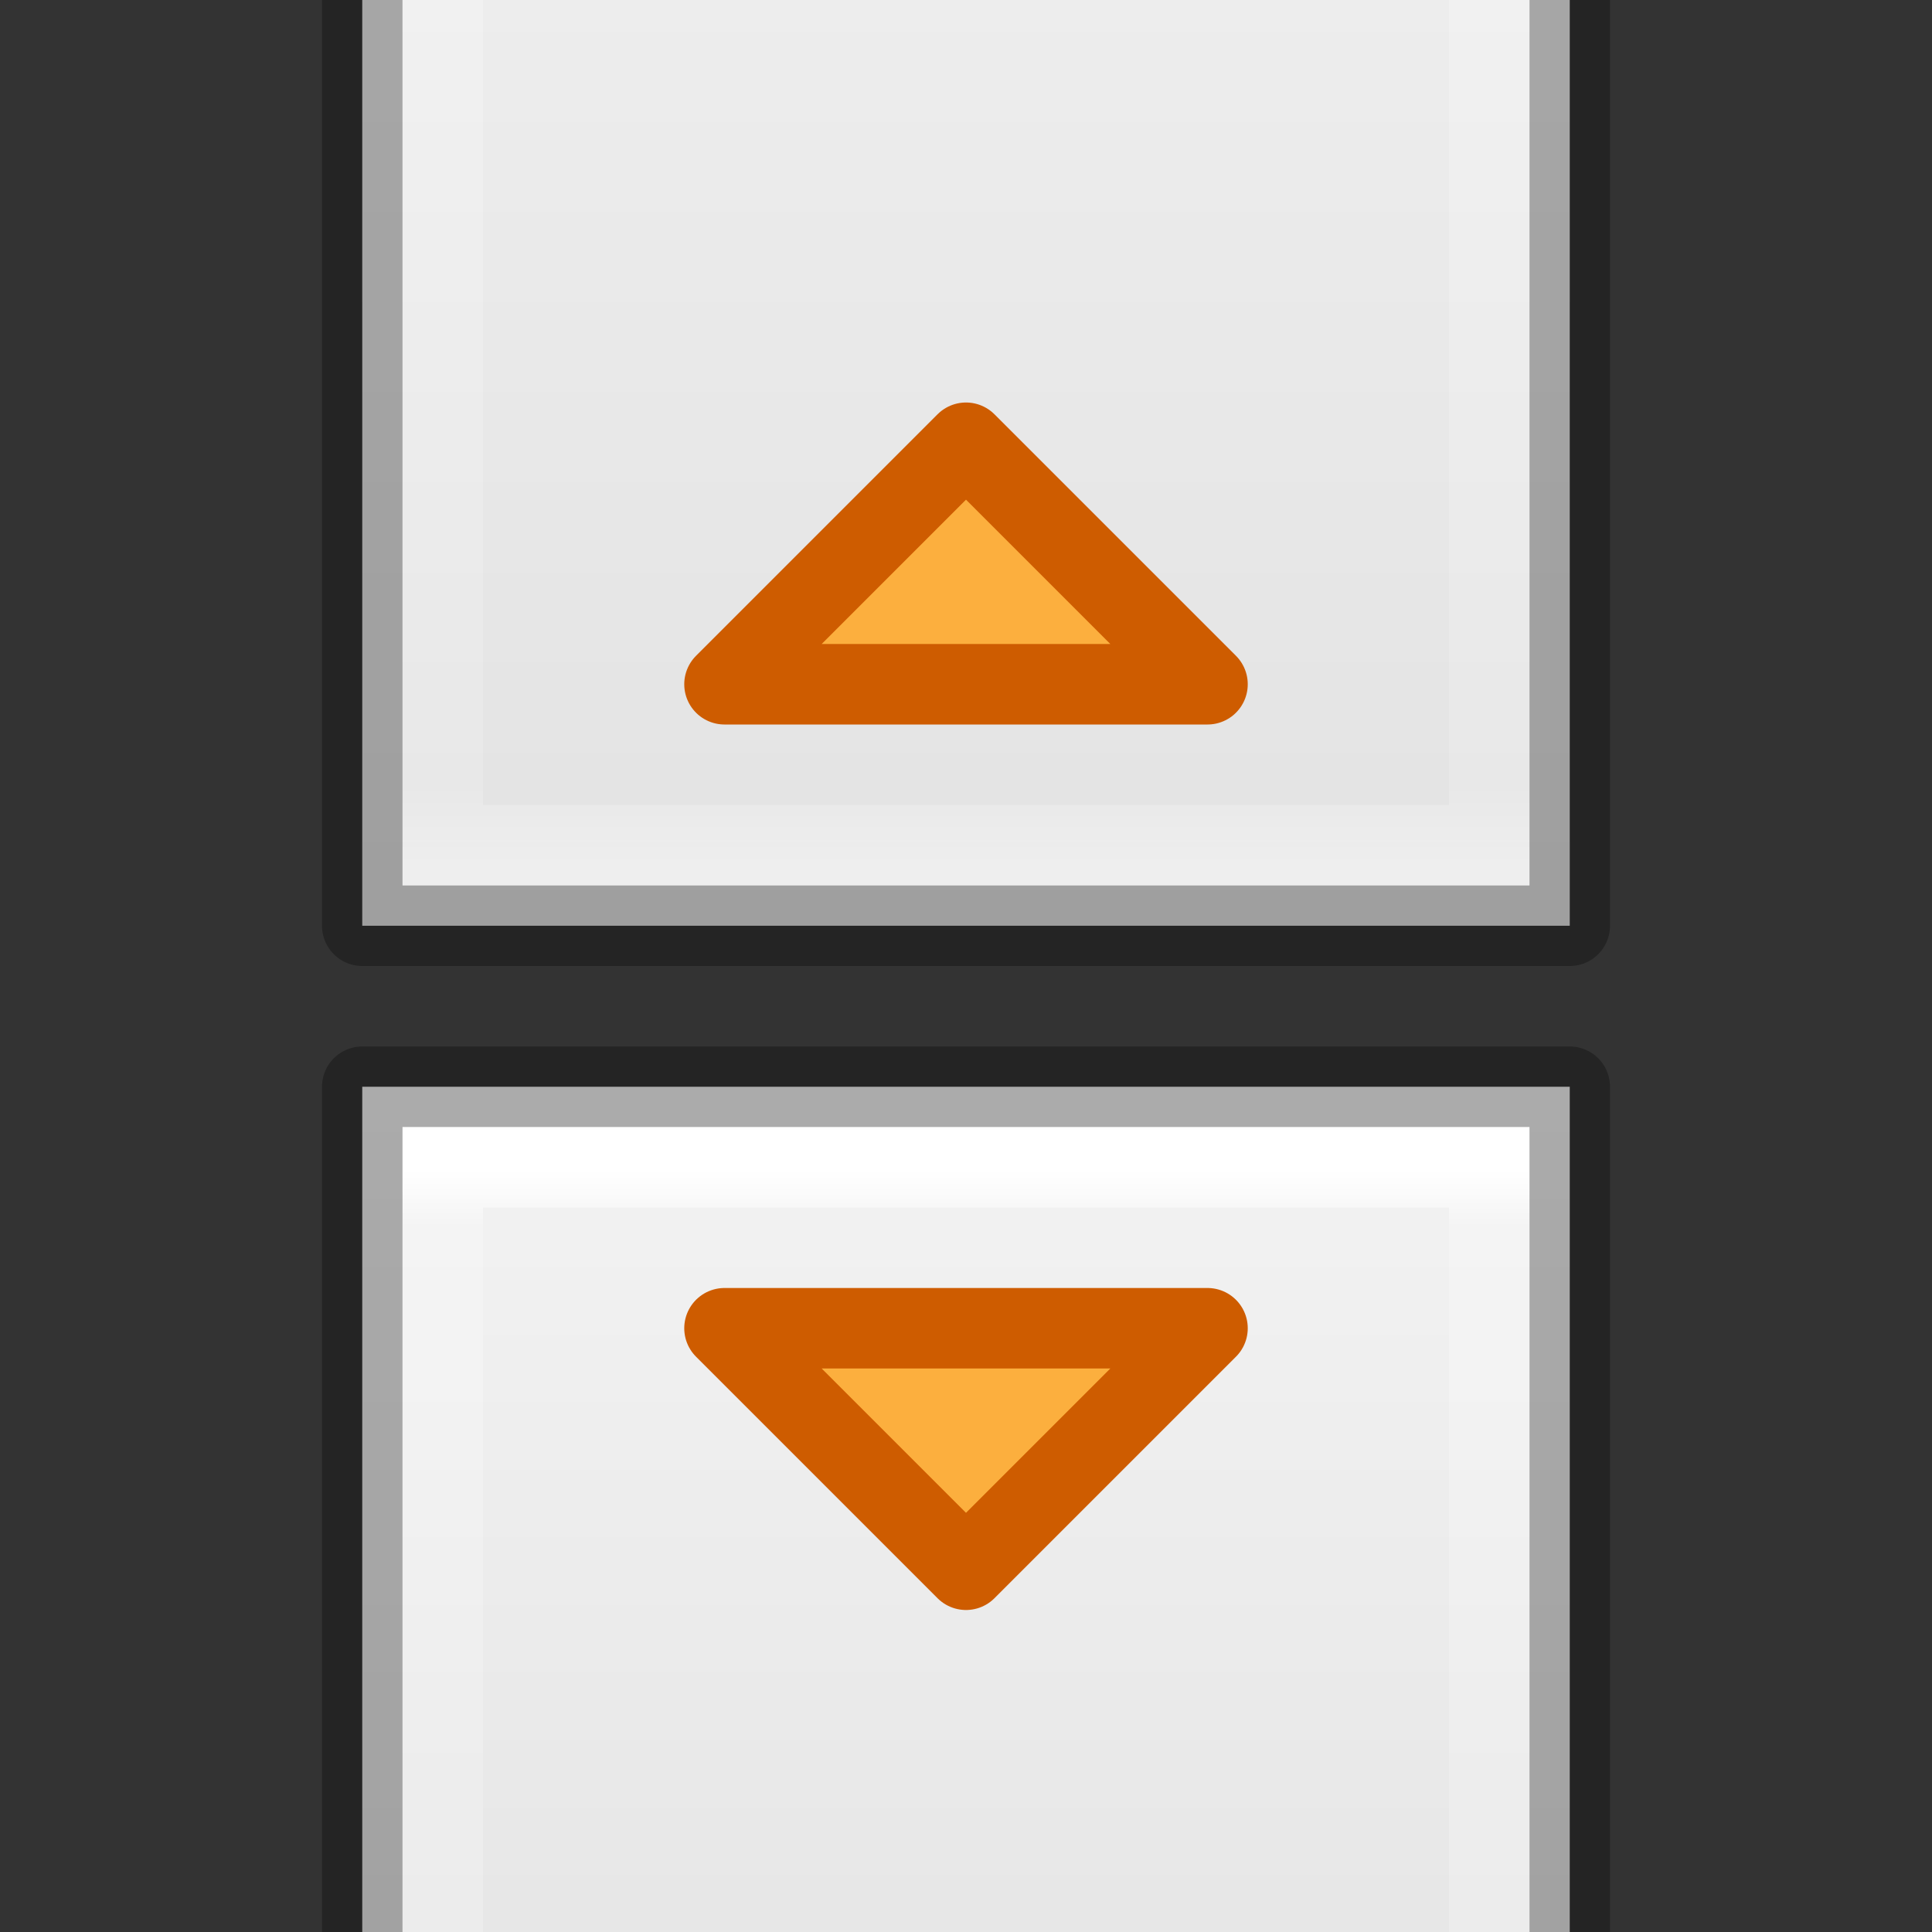 <svg height="24" width="24" xmlns="http://www.w3.org/2000/svg" xmlns:xlink="http://www.w3.org/1999/xlink"><rect width="100%" height="100%" fill="#333333" stroke="none"/><linearGradient id="a" gradientTransform="matrix(.351 0 0 .513 6.567 -16.324)" gradientUnits="userSpaceOnUse" x1="24" x2="24" y1="5.564" y2="43"><stop offset="0" stop-color="#fff"/><stop offset=".036" stop-color="#fff" stop-opacity=".235"/><stop offset=".951" stop-color="#fff" stop-opacity=".157"/><stop offset="1" stop-color="#fff" stop-opacity=".392"/></linearGradient><clipPath id="b"><path d="m7-5h16v12h-16z"/></clipPath><clipPath id="c"><path d="m7-15h16v11h-16z"/></clipPath><linearGradient id="d" gradientTransform="matrix(.429 0 0 .456 4.714 -15.65)" gradientUnits="userSpaceOnUse" x1="24" x2="24" xlink:href="#e" y1="5.81" y2="67.174"/><linearGradient id="e"><stop offset="0" stop-color="#f4f4f4"/><stop offset="1" stop-color="#dbdbdb"/></linearGradient><linearGradient id="f" gradientTransform="matrix(.429 0 0 .456 4.714 -15.65)" gradientUnits="userSpaceOnUse" x1="25.132" x2="25.132" xlink:href="#e" y1=".985" y2="47.013"/><g clip-path="url(#b)" transform="translate(-3 5)"><path d="m7.5-14.5h15v21h-15z" fill="url(#d)"/><g fill="none"><path d="m21.5 5.5h-13v-19h13z" stroke="url(#a)" stroke-linecap="round"/><path d="m7.5-14.5h15v21h-15z" opacity=".3" stroke="#000" stroke-linejoin="round"/></g></g><g clip-path="url(#c)" transform="translate(-3 28)"><path d="m7.5-14.5h15v21h-15z" fill="url(#f)"/><g fill="none"><path d="m21.5 5.5h-13v-19h13z" stroke="url(#a)" stroke-linecap="round"/><path d="m7.5-14.5h15v21h-15z" opacity=".3" stroke="#000" stroke-linejoin="round"/></g></g><g fill="#fcaf3e" stroke="#ce5c00" stroke-linecap="round" stroke-linejoin="round"><path d="m12 19.5 3-3h-6z"/><path d="m12 5.5 3 3h-6z"/></g></svg>